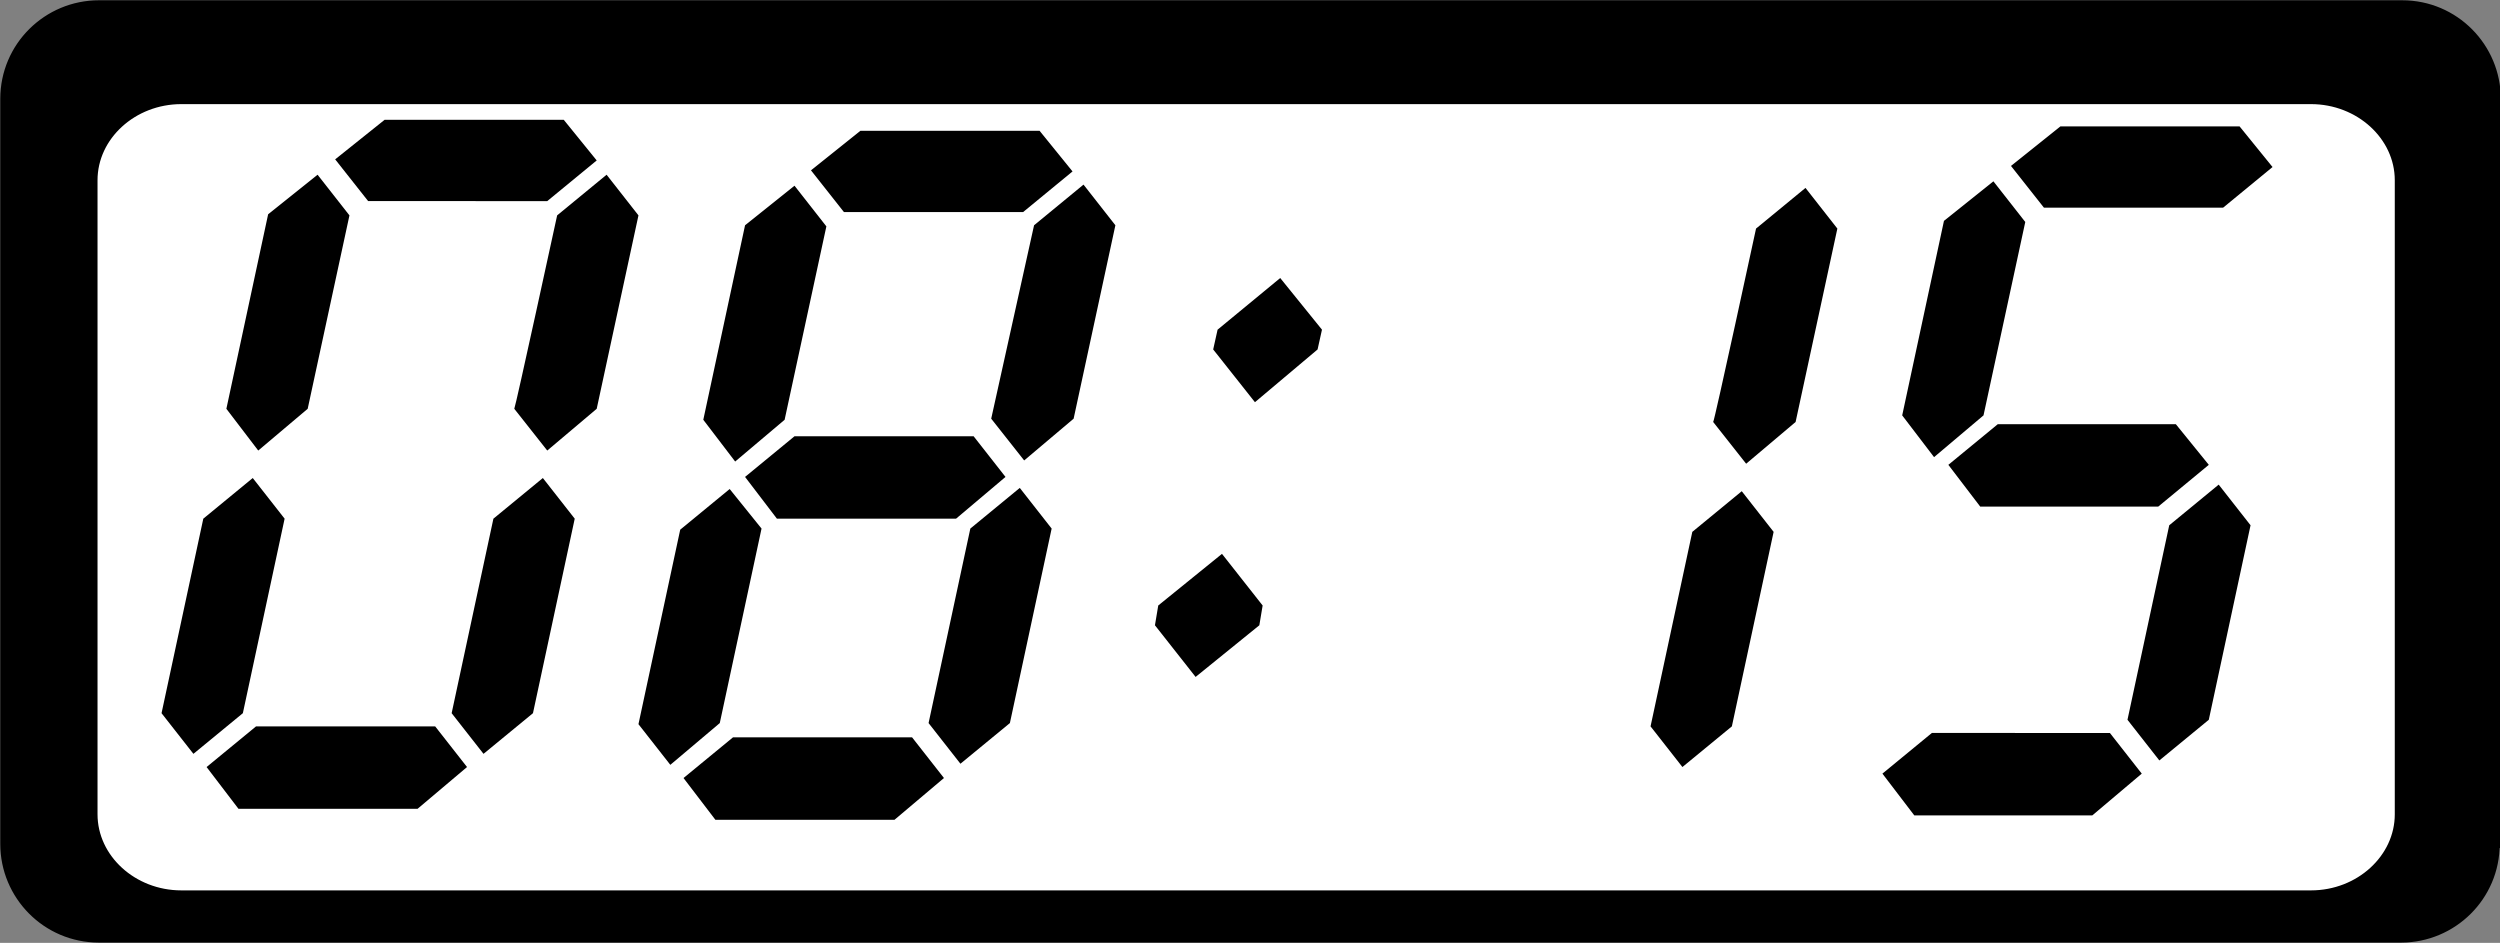 <?xml version="1.0" encoding="utf-8"?>
<!-- Generator: Adobe Illustrator 22.0.0, SVG Export Plug-In . SVG Version: 6.00 Build 0)  -->
<svg version="1.1" id="Layer_1" xmlns="http://www.w3.org/2000/svg" xmlns:xlink="http://www.w3.org/1999/xlink" x="0px" y="0px"
	 viewBox="0 0 227.5 85.8" style="enable-background:new 0 0 227.5 85.8;" xml:space="preserve">
<rect x="0" y="0" width="227.5" height="85.8" fill="#808080" stroke="none"/>
<style type="text/css">
	.st0{stroke:#000000;stroke-width:0.75;}
	.st1{fill:#FFFFFF;stroke:#000000;stroke-width:0.75;}
</style>
<path class="st0" d="M227.1,76.8c0,4.8-3.9,8.6-8.6,8.6H9c-4.8,0-8.6-3.9-8.6-8.6V9c0-4.8,3.9-8.6,8.6-8.6h209.6
	c4.8,0,8.6,3.9,8.6,8.6v67.8H227.1z"/>
<path class="st1" d="M218.3,74.1c0,4-3.6,7.3-8,7.3H16.5c-4.4,0-8-3.3-8-7.3V16.4c0-4,3.6-7.3,8-7.3h193.8c4.4,0,8,3.3,8,7.3V74.1z"
	/>
<path d="M114.9,55.1l-0.3,1.8l-5.8,4.7l-3.7-4.7l0.3-1.8l5.8-4.7L114.9,55.1z M120.3,30l-0.4,1.8l-5.7,4.8l-3.8-4.8l0.4-1.8l5.7-4.7
	L120.3,30z"/>
<path d="M174.2,74.2l-2.9-3.8l4.5-3.7H192l2.9,3.7l-4.5,3.8H174.2z M180.5,37.8l-4.5,3.8l-2.9-3.8l3.8-17.7l4.5-3.6l2.9,3.7
	C184.3,20.2,180.5,37.8,180.5,37.8z M186,18.9l-3-3.8l4.5-3.6h16.3l3,3.7l-4.5,3.7H186L186,18.9z M204.8,47.8L201,65.5l-4.5,3.7
	l-2.9-3.7l3.8-17.7l4.5-3.7L204.8,47.8z"/>
<g id="Layer_4">
	<path d="M25.9,47.2l-3.8,17.7l-4.5,3.7l-2.9-3.7l3.8-17.7l4.5-3.7L25.9,47.2z M21.7,73.6l-2.9-3.8l4.5-3.7h16.3l2.9,3.7L38,73.6
		H21.7z M28,37.2L23.5,41l-2.9-3.8l3.8-17.7l4.5-3.6l2.9,3.7L28,37.2z M33.5,18.3l-3-3.8l4.5-3.6h16.3l3,3.7l-4.5,3.7H33.5
		L33.5,18.3z M52.3,47.2l-3.8,17.7L44,68.6l-2.9-3.7l3.8-17.7l4.5-3.7L52.3,47.2z M50.7,19.6l4.5-3.7l2.9,3.7l-3.8,17.6L49.8,41
		l-3-3.8C46.9,37.1,50.7,19.6,50.7,19.6z"/>
</g>
<g id="Layer_3">
	<path d="M69.3,48.1l-3.8,17.7L61,69.6l-2.9-3.7l3.8-17.7l4.5-3.7C66.4,44.5,69.3,48.1,69.3,48.1z M65.1,74.6l-2.9-3.8l4.5-3.7H83
		l2.9,3.7l-4.5,3.8H65.1z M71.4,38.2L66.9,42L64,38.2l3.8-17.7l4.5-3.6l2.9,3.7 M76.8,19.3L76.8,19.3l-3-3.8l4.5-3.6h16.3l3,3.7
		l-4.5,3.7 M95.7,48.1l-3.8,17.7l-4.5,3.7l-2.9-3.7l3.8-17.7l4.5-3.7L95.7,48.1z M94.1,20.5l4.5-3.7l2.9,3.7l-3.8,17.6l-4.5,3.8
		l-3-3.8"/>
	<polygon points="70.7,47.2 67.8,43.4 72.3,39.7 88.6,39.7 91.5,43.4 87,47.2 	"/>
	<polyline points="198,38.6 201,42.3 196.4,46.1 180.2,46.1 177.3,42.3 181.8,38.6 	"/>
</g>
<g id="Layer_2_1_">
	<path d="M161.4,48.4l-3.8,17.7l-4.5,3.7l-2.9-3.7l3.8-17.7l4.5-3.7L161.4,48.4z M159.8,20.8l4.5-3.7l2.9,3.7l-3.8,17.6l-4.5,3.8
		l-3-3.8C156,38.4,159.8,20.8,159.8,20.8z"/>
</g>
</svg>
